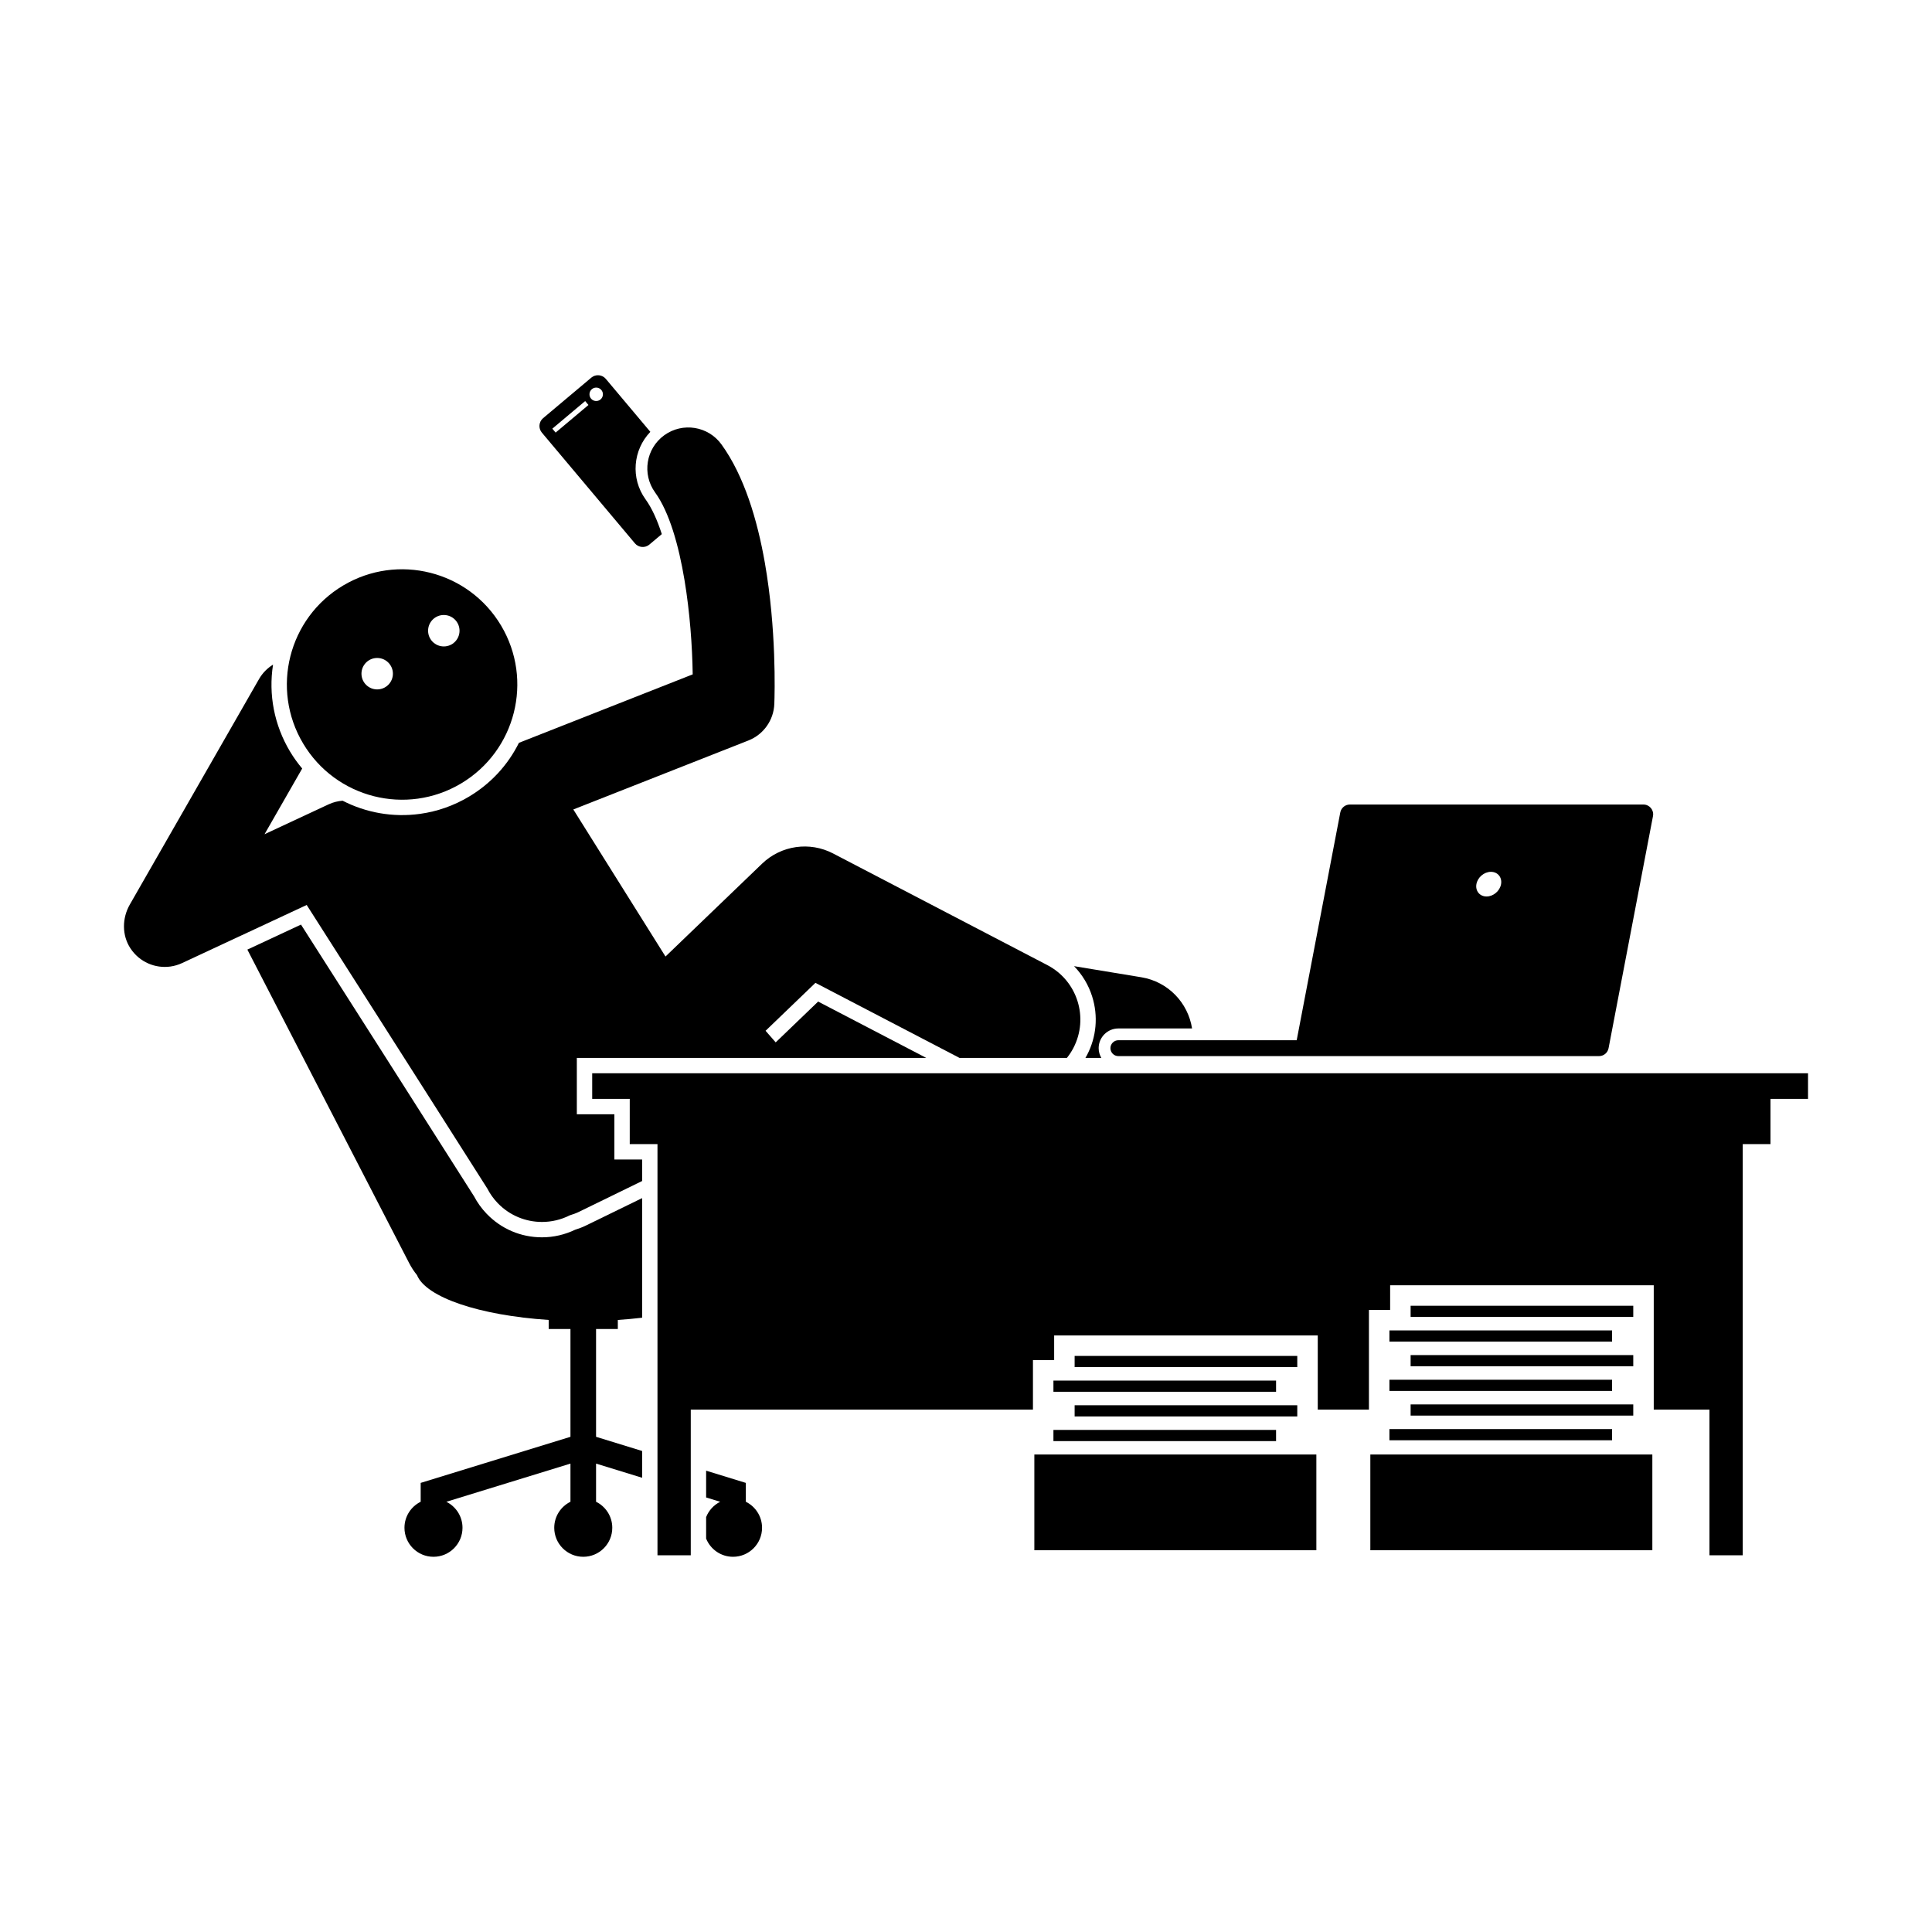 <svg width="1200" height="1200" viewBox="0 0 1200 1200" fill="none" xmlns="http://www.w3.org/2000/svg">
<g id="Using mobile while working">
<rect width="1200" height="1200" fill="white"/>
<g id="fi_9922618" clip-path="url(#clip0_309_101)">
<g id="Group">
<path id="Vector" d="M403.941 268.234L376.273 235.312C374.022 232.634 369.99 232.284 367.311 234.535L337.327 259.733C334.648 261.984 334.298 266.017 336.549 268.695L394.355 337.48C396.606 340.158 400.639 340.508 403.318 338.257L411.061 331.749C408.267 323.086 404.921 315.628 400.952 310.132C391.537 297.096 393.149 279.422 403.941 268.234ZM345.11 268.685L343.064 266.25L363.456 249.113L365.502 251.548L345.11 268.685ZM372.995 248.107C371.231 249.59 368.597 249.361 367.114 247.597C365.631 245.832 365.859 243.198 367.624 241.715C369.389 240.232 372.022 240.46 373.506 242.225C374.989 243.99 374.76 246.624 372.995 248.107Z" fill="black"/>
<path id="Vector_2" d="M370.225 892.427V825.469H383.742V819.842C388.928 819.499 393.962 819.029 398.833 818.454V744.168L363.862 761.232C361.689 762.293 359.453 763.115 357.19 763.828C350.839 766.868 343.861 768.519 336.644 768.519C323.537 768.519 311.322 763.317 302.246 753.875C299.085 750.586 296.474 746.916 294.404 742.989C263.986 695.016 203.838 600.742 186.95 574.276L153.637 589.809L254.122 784.512C255.535 787.251 257.178 789.739 258.98 791.947C264.589 805.834 297.81 817.006 340.806 819.842V825.47H354.323V892.428L261.294 921.052V932.771C255.333 935.709 251.221 941.828 251.221 948.925C251.221 958.879 259.29 966.949 269.245 966.949C279.2 966.949 287.266 958.879 287.266 948.925C287.266 941.843 283.172 935.734 277.233 932.786L354.323 909.066V932.771C348.363 935.709 344.25 941.828 344.25 948.925C344.25 958.879 352.32 966.949 362.274 966.949C372.229 966.949 380.295 958.879 380.295 948.925C380.295 941.831 376.186 935.709 370.225 932.771V909.066L398.833 917.869V901.23L370.225 892.427Z" fill="black"/>
<path id="Vector_3" d="M447.314 932.786C443.347 934.754 440.239 938.15 438.588 942.286V955.647C441.254 962.268 447.727 966.948 455.303 966.948C465.257 966.948 473.323 958.879 473.323 948.925C473.323 941.831 469.214 935.709 463.254 932.771V921.052L438.588 913.462V930.101L447.314 932.786Z" fill="black"/>
<path id="Vector_4" d="M674.161 657.099H684.064C683.031 655.304 682.395 653.253 682.395 651.038C682.395 644.284 687.889 638.791 694.641 638.791H740.411C737.949 622.944 725.611 609.751 708.925 606.997L667.117 600.1C672.223 605.36 676.1 611.749 678.366 618.946C682.192 631.1 681.055 644.017 675.166 655.32C674.85 655.927 674.5 656.509 674.161 657.099Z" fill="black"/>
<path id="Vector_5" d="M694.64 646.105C691.927 646.105 689.708 648.325 689.708 651.037C689.708 653.75 691.927 655.97 694.64 655.97H810.833H952.015H993.173C996.075 655.97 998.568 653.908 999.113 651.058L1026.7 506.895C1027.41 503.167 1024.56 499.71 1020.76 499.71H838.42C835.518 499.71 833.025 501.771 832.479 504.622L805.405 646.105H694.64ZM917.024 549.167C917.769 544.938 921.802 541.51 926.03 541.51C930.259 541.51 933.082 544.938 932.337 549.167C931.591 553.395 927.559 556.823 923.33 556.823C919.101 556.823 916.278 553.395 917.024 549.167Z" fill="black"/>
<path id="Vector_6" d="M367.822 666.64V682.542H391.146V710.636H408.373V966.013H429.047V875.508H641.583V875.43V844.789H654.752V829.468H818.483V860.11V861.855V875.508H850.27V874.908V846.013V844.266V813.626H863.439V798.305H1027.17V828.946V830.692V859.587V861.333V875.508H1061.78V966.013H1082.45V710.636H1099.68V682.542H1123V666.64H367.822Z" fill="black"/>
<path id="Vector_7" d="M291.285 494.81C281.883 500.418 271.66 504.016 260.895 505.506C243.995 507.845 227.292 504.763 212.784 497.329C209.883 497.568 206.976 498.26 204.182 499.561L164.306 518.156L187.693 477.345C184.914 474.034 182.354 470.494 180.089 466.696C170.315 450.309 166.687 431.434 169.588 412.816C166.084 414.972 163.05 418.001 160.86 421.821L80.64 561.811C75.781 570.29 75.659 580.924 81.046 589.078C86.672 597.591 96.407 601.636 105.825 600.333C108.292 599.991 110.74 599.282 113.088 598.188L190.493 562.093C190.493 562.093 266.851 681.715 302.629 738.142C302.641 738.16 302.654 738.174 302.666 738.193C304.326 741.436 306.469 744.499 309.125 747.261C316.616 755.057 326.62 758.977 336.643 758.977C342.554 758.977 348.469 757.607 353.878 754.866C355.835 754.277 357.779 753.583 359.677 752.656L398.831 733.55V720.177H381.603V692.084H358.28V657.098H575.345L508.159 622.092L481.799 647.433L475.514 640.241L506.488 610.463L595.993 657.098H662.665C664.178 655.201 665.542 653.142 666.706 650.908C676.446 632.217 669.19 609.165 650.496 599.427L517.44 530.099C502.91 522.521 485.169 525.068 473.354 536.432L413.35 594.119L356.1 502.773L365.131 499.215L464.847 459.932C474.243 456.229 480.56 447.319 480.945 437.227C481.206 430.386 482.295 390.712 475.05 349.467C470.375 322.85 462.237 295.58 448.134 276.054C439.906 264.661 424.007 262.102 412.608 270.323C401.218 278.551 398.653 294.456 406.881 305.849C415.679 318.029 421.52 338.441 425.178 360.433C428.472 380.232 430 401.309 430.25 418.865L326.624 459.689L322.311 461.388C315.461 475.172 304.821 486.739 291.285 494.81Z" fill="black"/>
<path id="Vector_8" d="M311.206 388.501C290.962 354.556 247.039 343.449 213.091 363.694C179.148 383.936 168.04 427.864 188.283 461.809C208.527 495.754 252.456 506.859 286.399 486.616C320.346 466.371 331.45 422.446 311.206 388.501ZM275.659 381.986C281.052 381.986 285.424 386.358 285.424 391.751C285.424 397.144 281.052 401.515 275.659 401.515C270.266 401.515 265.894 397.144 265.894 391.751C265.894 386.358 270.266 381.986 275.659 381.986ZM234.276 408.676C239.668 408.676 244.04 413.048 244.04 418.441C244.04 423.834 239.668 428.205 234.276 428.205C228.883 428.205 224.511 423.834 224.511 418.441C224.511 413.048 228.882 408.676 234.276 408.676Z" fill="black"/>
<path id="Vector_9" d="M667.474 842.19H805.761V849.133H667.474V842.19Z" fill="black"/>
<path id="Vector_10" d="M654.303 888.152H792.59V895.095H654.303V888.152Z" fill="black"/>
<path id="Vector_11" d="M667.474 872.831H805.761V879.774H667.474V872.831Z" fill="black"/>
<path id="Vector_12" d="M654.303 857.511H792.59V864.454H654.303V857.511Z" fill="black"/>
<path id="Vector_13" d="M642.452 903.423V938.459V962.881H817.613V923.138V903.423H642.452Z" fill="black"/>
<path id="Vector_14" d="M851.139 907.295V962.881H1026.3V903.423H1014H851.139V907.295Z" fill="black"/>
<path id="Vector_15" d="M876.161 811.028H1014.45V817.971H876.161V811.028Z" fill="black"/>
<path id="Vector_16" d="M862.991 887.63H1001.28V894.573H862.991V887.63Z" fill="black"/>
<path id="Vector_17" d="M876.161 872.31H1014.45V879.253H876.161V872.31Z" fill="black"/>
<path id="Vector_18" d="M862.991 856.989H1001.28V863.932H862.991V856.989Z" fill="black"/>
<path id="Vector_19" d="M876.161 841.669H1014.45V848.612H876.161V841.669Z" fill="black"/>
<path id="Vector_20" d="M862.991 826.349H1001.28V833.292H862.991V826.349Z" fill="black"/>
</g>
</g>
</g>
<defs>
<clipPath id="clip0_309_101">
<rect width="1046" height="1046" fill="white" transform="translate(77 77)"/>
</clipPath>
</defs>
</svg>
